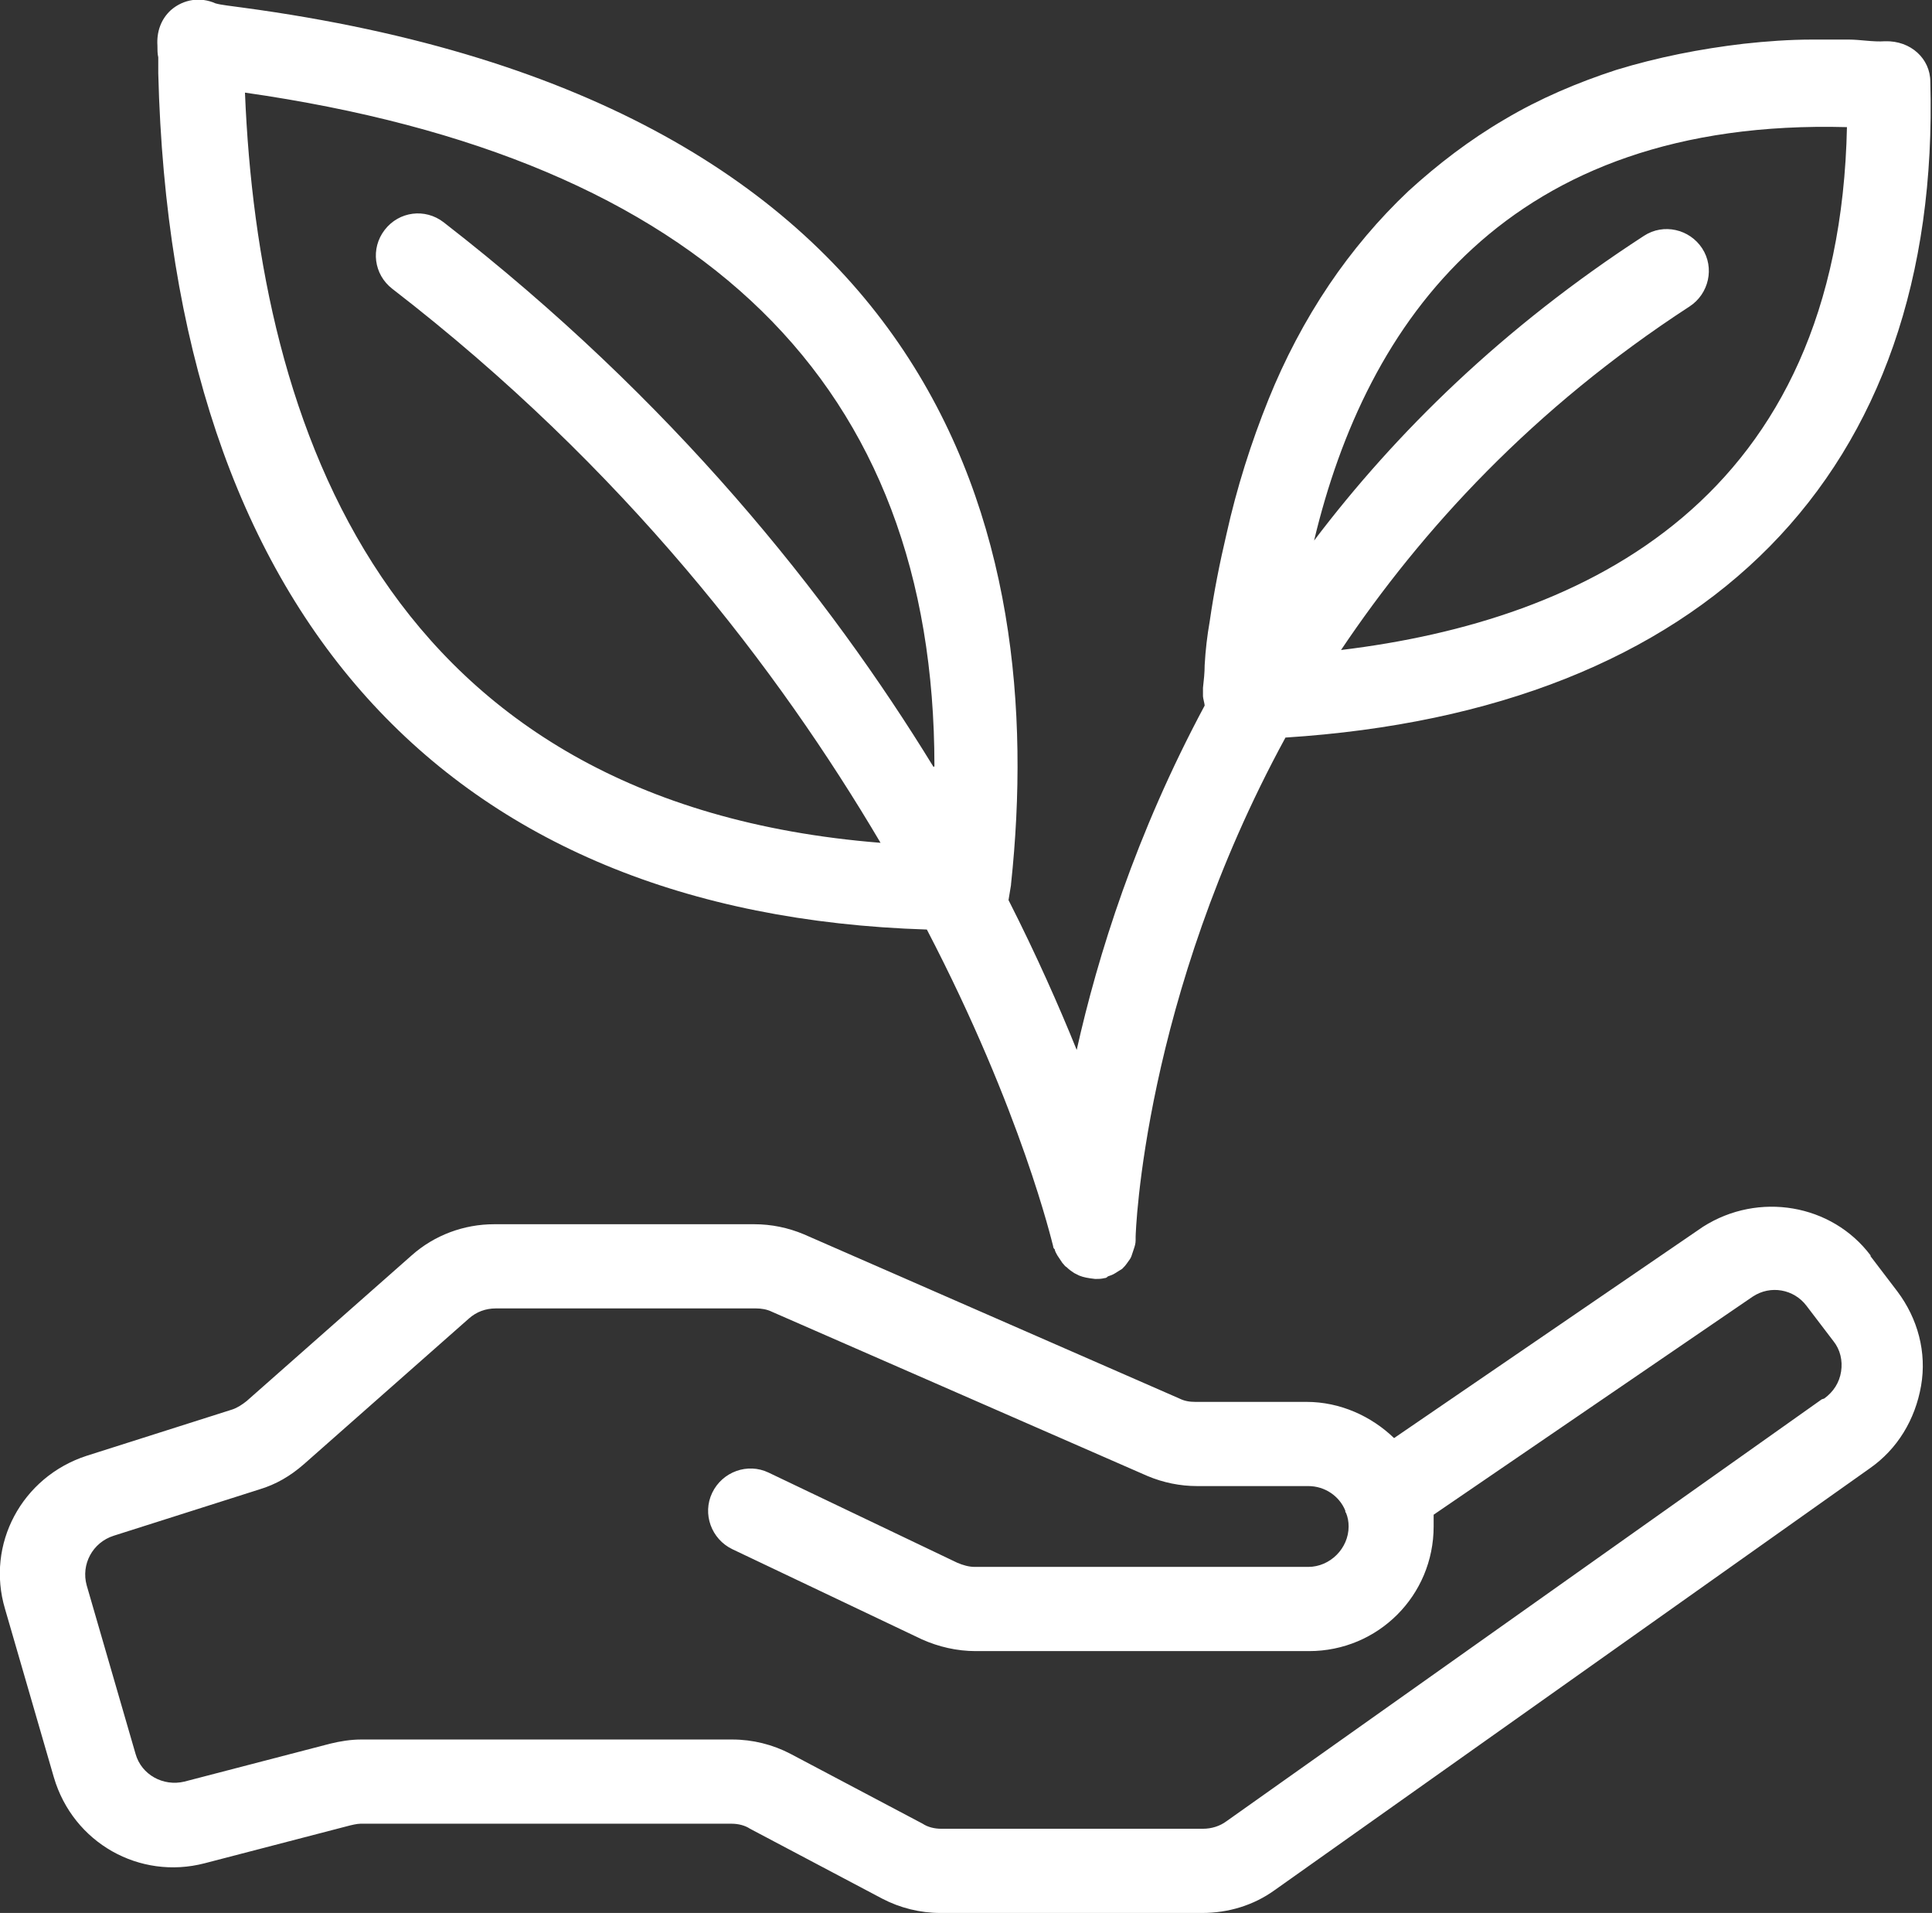 <?xml version="1.0" encoding="UTF-8"?><svg id="uuid-9b3029fa-bef9-4038-a8c5-c40f1c7cb475" xmlns="http://www.w3.org/2000/svg" viewBox="0 0 22.95 22.72"><rect x="0" y="0" width="22.95" height="22.72" fill="#333333" stroke="none"/><defs><style>.uuid-08f3818d-3314-4548-9e06-e37a013aa37e{fill:#fff;}</style></defs><path class="uuid-08f3818d-3314-4548-9e06-e37a013aa37e" d="m22.22,14.91c-.46-.61-1.33-.76-1.99-.34l-3.67,2.51c-.27-.26-.64-.43-1.04-.43h-1.32c-.07,0-.13-.01-.19-.04l-4.46-1.95c-.19-.08-.39-.12-.59-.12h-3.09c-.36,0-.71.13-.98.37l-1.96,1.73c-.05.04-.11.08-.17.1l-1.73.55c-.77.25-1.2,1.05-.97,1.82l.58,2c.23.78,1.02,1.22,1.79,1.02l1.73-.45s.08-.02.12-.02h4.41c.08,0,.16.02.22.06l1.57.83c.21.11.45.17.69.17h3.11c.31,0,.61-.09.86-.27l7.07-5.01c.33-.23.54-.58.61-.98s-.04-.8-.28-1.12l-.32-.42Zm-.58,1.71l-7.07,5.01c-.08.06-.18.09-.28.09h-3.11c-.08,0-.16-.02-.22-.06l-1.57-.83c-.21-.11-.45-.17-.69-.17h-4.41c-.12,0-.25.02-.37.05l-1.73.45c-.25.06-.51-.08-.58-.33l-.58-2c-.07-.25.07-.51.32-.59l1.73-.55c.2-.06.37-.16.53-.3l1.96-1.73c.09-.08.2-.12.32-.12h3.09c.06,0,.13.01.19.04l4.46,1.95c.19.08.39.12.59.12h1.32c.2,0,.37.12.44.29,0,.01,0,.02.01.03.02.05.03.1.03.16,0,.26-.22.48-.48.48h-3.96c-.07,0-.14-.02-.21-.05l-2.24-1.07c-.25-.12-.55-.01-.67.24-.12.25-.01.55.24.67l2.25,1.07c.2.09.42.14.64.14h3.96c.82,0,1.48-.66,1.48-1.48,0-.05,0-.09,0-.14l3.79-2.59c.21-.14.49-.09.64.11l.32.42c.08.1.11.23.09.36-.02.13-.09.24-.2.32Z"/><path class="uuid-08f3818d-3314-4548-9e06-e37a013aa37e" d="m1.88.87c.16,6.4,3.41,9.99,9.13,10.17,1.13,2.17,1.49,3.73,1.5,3.76,0,.02.01.03.02.04,0,.02.02.05.03.07.02.03.04.06.06.09.02.02.03.04.05.05.03.03.06.05.09.07.02.01.04.02.06.03.05.02.1.03.19.04.04,0,.07,0,.11-.01.02,0,.03-.01.04-.02.03-.01.06-.02.09-.04.03-.02.05-.03.08-.05.02-.02.04-.04.06-.07.02-.03.04-.05.05-.08.01-.03.02-.06.03-.09.01-.03.02-.06.02-.1,0-.01,0-.03,0-.04,0-.04.09-2.83,1.78-5.93,5-.32,7.79-3.14,7.66-7.79,0-.27-.23-.49-.54-.48-.14.01-.29-.02-.43-.02-.14,0-.29,0-.43,0-.27,0-.55.02-.82.05-.51.06-1.02.16-1.51.31-.46.15-.91.34-1.33.59-.41.24-.79.53-1.14.85-.35.33-.67.71-.94,1.11-.29.43-.53.89-.72,1.36-.21.52-.38,1.06-.5,1.6-.08.34-.15.69-.2,1.04-.03.17-.05.34-.06.52,0,.09-.01.18-.02.27,0,.03,0,.07,0,.1,0,.02.02.09.02.11-.82,1.53-1.27,2.97-1.52,4.09-.21-.52-.48-1.13-.81-1.78.03-.19.03-.17.03-.19C12.45,6.38,11.22,1.21,2.88.09c-.14-.02-.25-.03-.32-.05-.18-.08-.38-.05-.53.08-.12.11-.17.26-.16.42,0,.05,0,.1.01.14,0,.04,0,.1,0,.18Zm20.06.63c-.09,4.44-3.11,5.87-6.01,6.22.96-1.43,2.28-2.87,4.14-4.08.23-.15.3-.46.15-.69-.15-.23-.46-.3-.69-.15-1.68,1.09-2.95,2.34-3.92,3.62.62-2.6,2.3-5.02,6.33-4.91Zm-10.85,7.61c-1.25-2.04-3.1-4.36-5.82-6.47-.22-.17-.53-.13-.7.09-.17.22-.13.53.09.7,2.76,2.13,4.59,4.53,5.8,6.58-5.9-.47-7.39-4.98-7.55-8.91,5.45.78,8.19,3.47,8.19,8Z"/></svg>